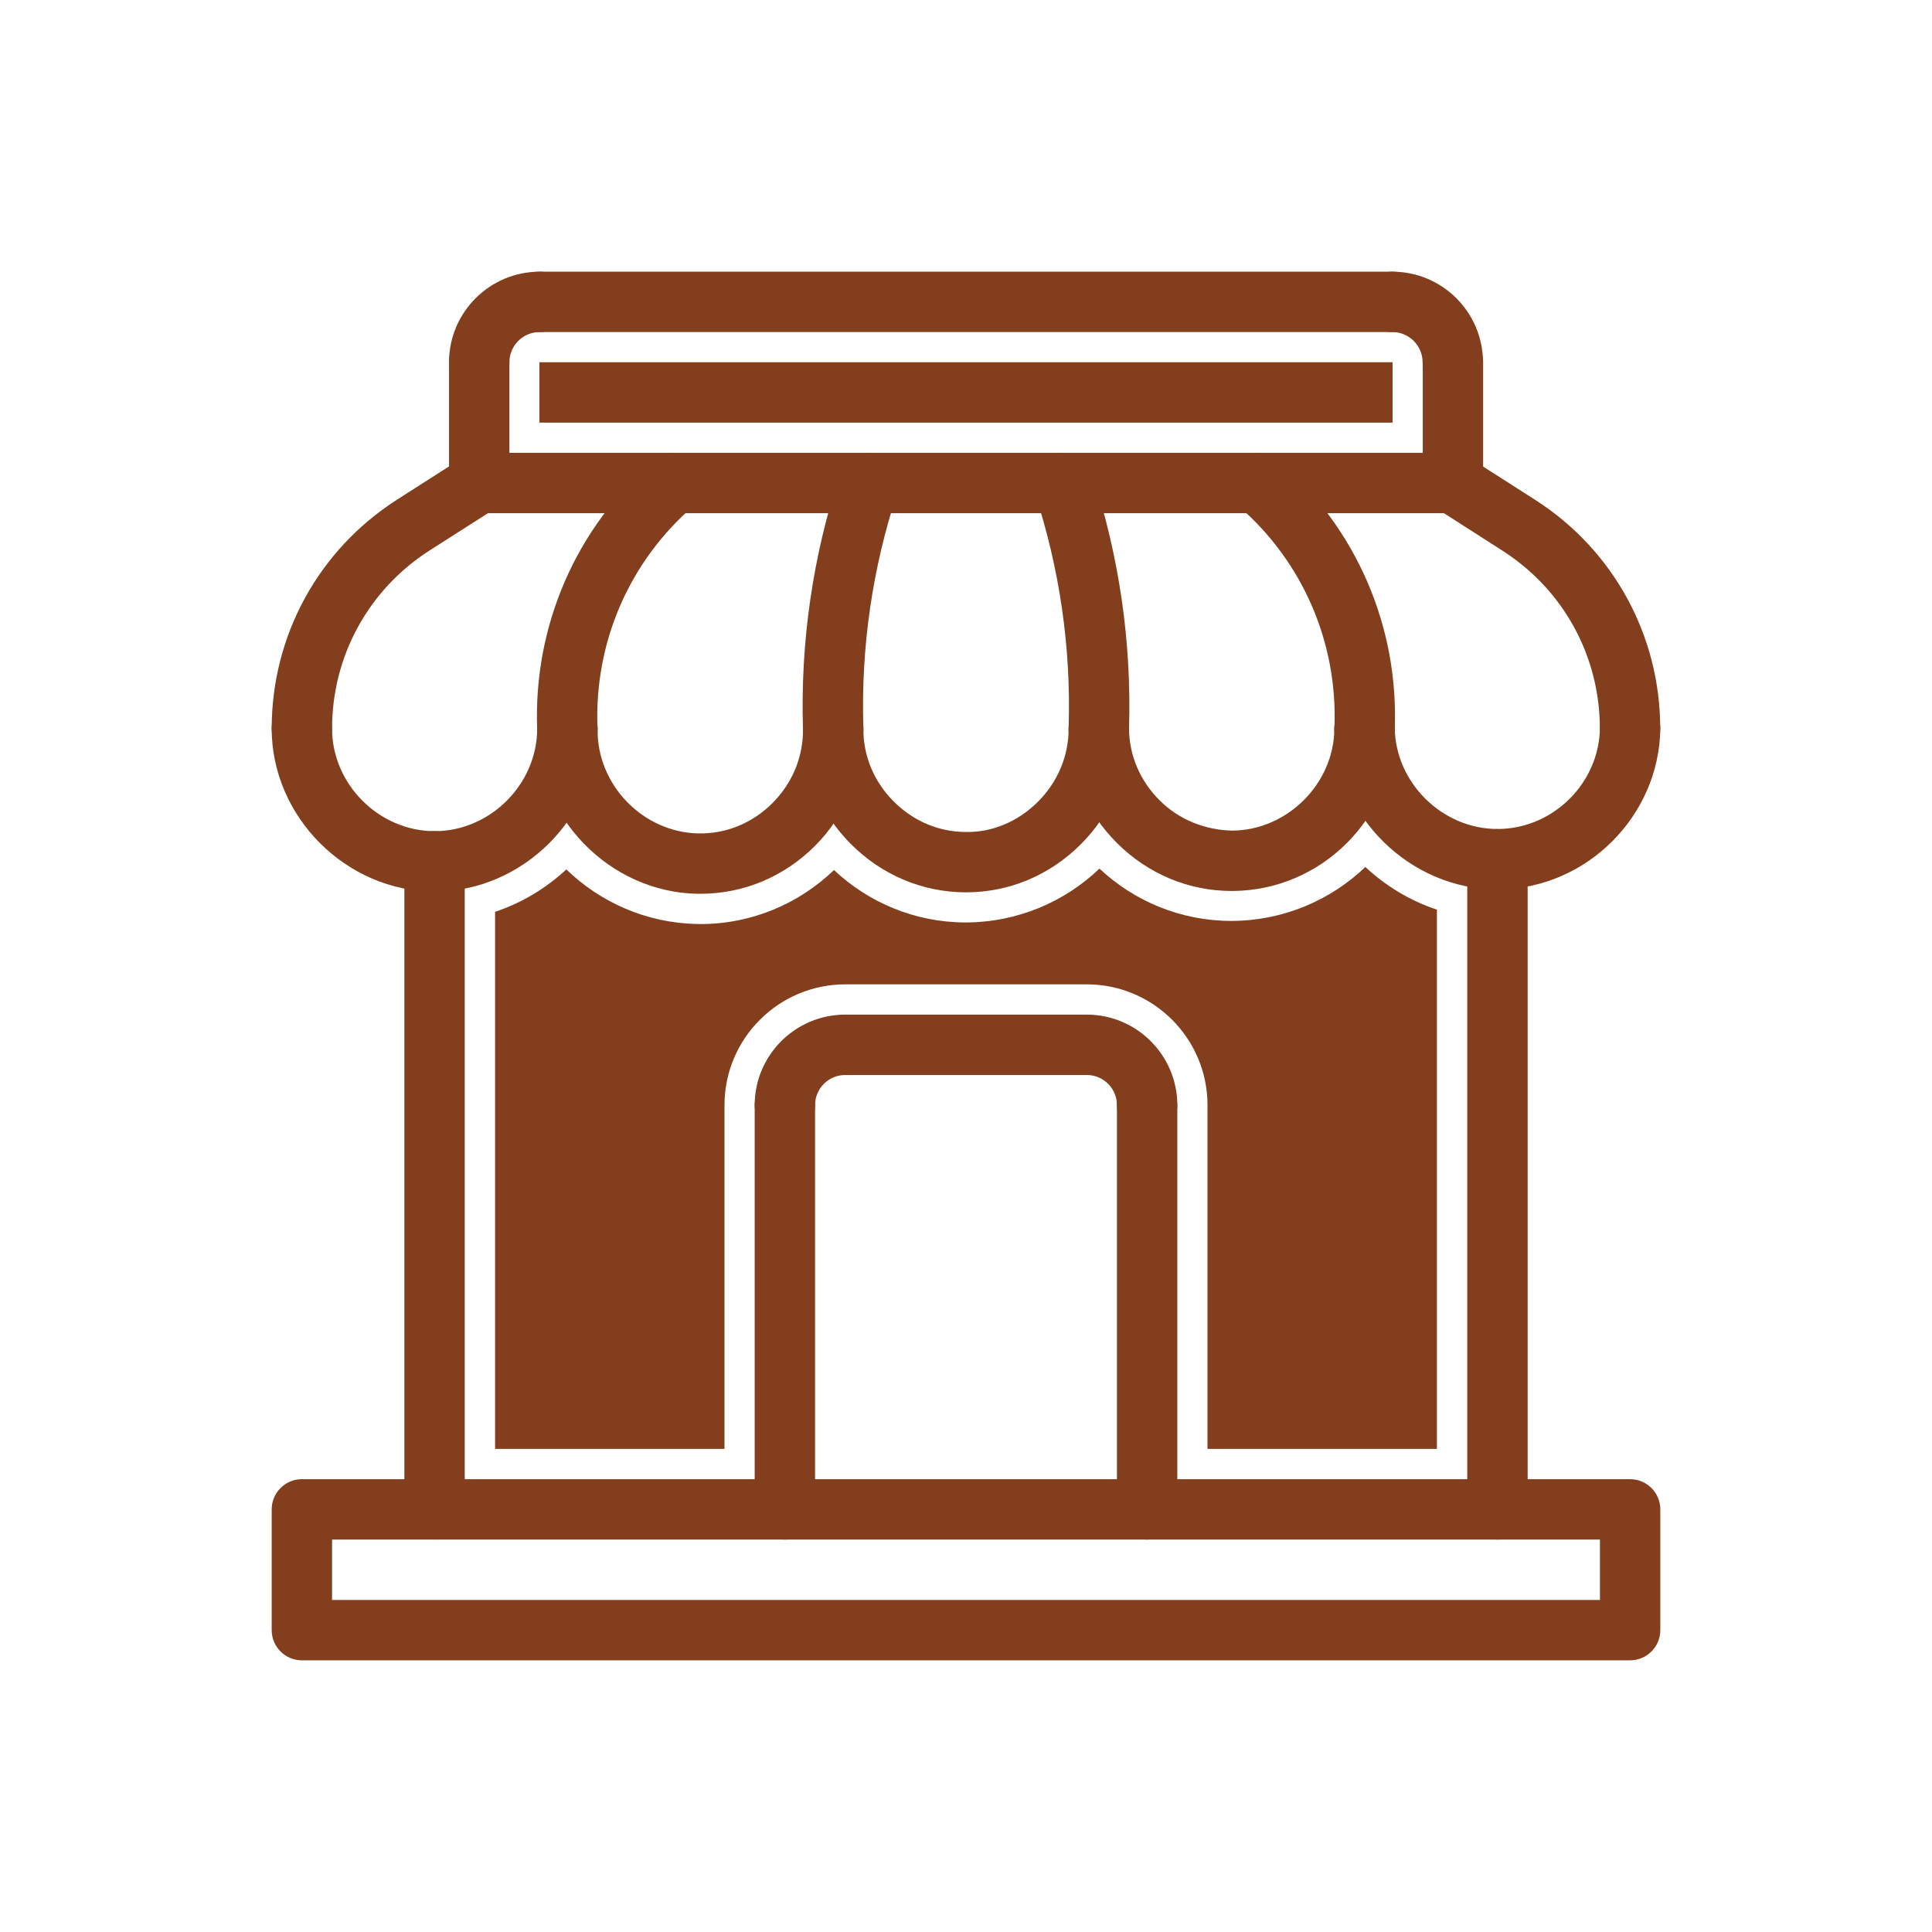 <svg width="24" height="24" viewBox="0 0 24 24" fill="none" xmlns="http://www.w3.org/2000/svg">
<path d="M15 17.999V13.728C15 12.901 14.328 12.228 13.5 12.228H10.5C9.673 12.228 9 12.901 9 13.728V17.999H6.15V11.327C6.483 11.216 6.784 11.034 7.035 10.8C7.459 11.21 8.032 11.467 8.661 11.478L8.7 11.479C9.344 11.479 9.928 11.223 10.36 10.808C10.787 11.209 11.361 11.457 11.989 11.459C12.638 11.459 13.225 11.204 13.658 10.79C14.087 11.193 14.665 11.44 15.298 11.44C15.944 11.438 16.53 11.182 16.961 10.77C17.213 11.006 17.516 11.189 17.85 11.3V17.999H15Z" fill="#833F1D"/>
<path d="M6.701 4.5H17.299V5.25H6.701V4.5Z" fill="#833F1D"/>
<path d="M13.5 13.354H10.5C10.293 13.354 10.125 13.186 10.125 12.979C10.125 12.771 10.293 12.604 10.5 12.604H13.5C13.707 12.604 13.875 12.771 13.875 12.979C13.875 13.186 13.707 13.354 13.5 13.354Z" fill="#833F1D"/>
<path d="M14.25 19.125C14.043 19.125 13.875 18.958 13.875 18.75V13.729C13.875 13.521 14.043 13.354 14.25 13.354C14.457 13.354 14.625 13.521 14.625 13.729V18.75C14.625 18.958 14.457 19.125 14.25 19.125Z" fill="#833F1D"/>
<path d="M14.25 14.104C14.043 14.104 13.875 13.936 13.875 13.729C13.875 13.521 13.707 13.354 13.5 13.354C13.293 13.354 13.125 13.186 13.125 12.979C13.125 12.771 13.293 12.604 13.5 12.604C14.12 12.604 14.625 13.108 14.625 13.729C14.625 13.936 14.457 14.104 14.25 14.104Z" fill="#833F1D"/>
<path d="M9.75 19.125C9.543 19.125 9.375 18.958 9.375 18.75V13.729C9.375 13.521 9.543 13.354 9.75 13.354C9.957 13.354 10.125 13.521 10.125 13.729V18.75C10.125 18.958 9.957 19.125 9.75 19.125Z" fill="#833F1D"/>
<path d="M9.75 14.104C9.543 14.104 9.375 13.936 9.375 13.729C9.375 13.108 9.88 12.604 10.5 12.604C10.707 12.604 10.875 12.771 10.875 12.979C10.875 13.186 10.707 13.354 10.5 13.354C10.293 13.354 10.125 13.521 10.125 13.729C10.125 13.936 9.957 14.104 9.75 14.104Z" fill="#833F1D"/>
<path d="M18.602 19.125C18.395 19.125 18.227 18.958 18.227 18.75V10.674C18.227 10.466 18.395 10.299 18.602 10.299C18.809 10.299 18.977 10.466 18.977 10.674V18.75C18.977 18.958 18.809 19.125 18.602 19.125Z" fill="#833F1D"/>
<path d="M5.398 19.124C5.191 19.124 5.023 18.957 5.023 18.749V10.699C5.023 10.492 5.191 10.324 5.398 10.324C5.605 10.324 5.773 10.492 5.773 10.699V18.749C5.773 18.957 5.605 19.124 5.398 19.124Z" fill="#833F1D"/>
<path d="M20.25 20.625H3.75C3.543 20.625 3.375 20.457 3.375 20.25V18.75C3.375 18.543 3.543 18.375 3.75 18.375H20.25C20.457 18.375 20.625 18.543 20.625 18.75V20.25C20.625 20.457 20.457 20.625 20.25 20.625ZM4.125 19.875H19.875V19.125H4.125V19.875Z" fill="#833F1D"/>
<path d="M18.047 4.875C17.84 4.875 17.672 4.707 17.672 4.5C17.672 4.293 17.503 4.125 17.297 4.125C17.09 4.125 16.922 3.957 16.922 3.75C16.922 3.543 17.09 3.375 17.297 3.375C17.917 3.375 18.422 3.88 18.422 4.5C18.422 4.707 18.254 4.875 18.047 4.875Z" fill="#833F1D"/>
<path d="M17.298 4.125H6.703C6.496 4.125 6.328 3.957 6.328 3.75C6.328 3.543 6.496 3.375 6.703 3.375H17.299C17.506 3.375 17.674 3.543 17.674 3.75C17.674 3.957 17.506 4.125 17.298 4.125Z" fill="#833F1D"/>
<path d="M18.048 6.375H5.953C5.746 6.375 5.578 6.207 5.578 6V4.5C5.578 4.293 5.746 4.125 5.953 4.125C6.16 4.125 6.328 4.293 6.328 4.5V5.625H17.674V4.5C17.674 4.293 17.842 4.125 18.049 4.125C18.256 4.125 18.424 4.293 18.424 4.5V6C18.423 6.207 18.256 6.375 18.048 6.375Z" fill="#833F1D"/>
<path d="M5.953 4.875C5.746 4.875 5.578 4.707 5.578 4.5C5.578 3.88 6.083 3.375 6.703 3.375C6.91 3.375 7.078 3.543 7.078 3.75C7.078 3.957 6.91 4.125 6.703 4.125C6.497 4.125 6.328 4.293 6.328 4.5C6.328 4.707 6.16 4.875 5.953 4.875V4.875Z" fill="#833F1D"/>
<path d="M7.048 9.426C6.847 9.426 6.681 9.268 6.673 9.066C6.623 7.779 7.152 6.559 8.125 5.717C8.282 5.581 8.518 5.598 8.654 5.755C8.79 5.911 8.772 6.148 8.616 6.284C7.816 6.976 7.382 7.979 7.422 9.036C7.431 9.243 7.269 9.418 7.062 9.426C7.058 9.426 7.053 9.426 7.048 9.426V9.426Z" fill="#833F1D"/>
<path d="M10.35 9.426C10.148 9.426 9.982 9.266 9.975 9.063C9.941 7.981 10.096 6.911 10.435 5.883C10.499 5.687 10.711 5.579 10.908 5.644C11.105 5.709 11.212 5.921 11.147 6.118C10.836 7.063 10.694 8.045 10.725 9.04C10.732 9.247 10.569 9.42 10.362 9.426C10.358 9.426 10.354 9.426 10.35 9.426V9.426Z" fill="#833F1D"/>
<path d="M13.65 9.426C13.646 9.426 13.642 9.426 13.638 9.426C13.431 9.419 13.268 9.246 13.275 9.04C13.306 8.045 13.164 7.063 12.853 6.118C12.788 5.921 12.895 5.709 13.092 5.644C13.289 5.579 13.501 5.686 13.566 5.883C13.904 6.911 14.059 7.981 14.025 9.063C14.018 9.266 13.852 9.426 13.65 9.426V9.426Z" fill="#833F1D"/>
<path d="M16.952 9.426C16.947 9.426 16.942 9.426 16.937 9.426C16.73 9.418 16.569 9.243 16.577 9.036C16.618 7.98 16.183 6.976 15.383 6.284C15.227 6.148 15.21 5.911 15.345 5.755C15.481 5.598 15.717 5.581 15.875 5.717C16.847 6.559 17.377 7.779 17.326 9.066C17.319 9.267 17.152 9.426 16.952 9.426V9.426Z" fill="#833F1D"/>
<path d="M3.75 9.426C3.543 9.426 3.375 9.258 3.375 9.051C3.375 7.894 3.957 6.831 4.932 6.207L5.75 5.684C5.925 5.573 6.157 5.624 6.268 5.798C6.38 5.972 6.329 6.204 6.154 6.316L5.335 6.839C4.578 7.324 4.125 8.151 4.125 9.051C4.125 9.258 3.957 9.426 3.75 9.426V9.426Z" fill="#833F1D"/>
<path d="M20.249 9.426C20.042 9.426 19.874 9.258 19.874 9.051C19.874 8.151 19.422 7.325 18.663 6.84L17.845 6.316C17.671 6.204 17.619 5.973 17.731 5.798C17.842 5.624 18.075 5.573 18.249 5.684L19.067 6.207C20.043 6.831 20.624 7.894 20.624 9.051C20.624 9.258 20.456 9.426 20.249 9.426V9.426Z" fill="#833F1D"/>
<path d="M18.602 11.049C17.518 11.049 16.594 10.143 16.576 9.057C16.573 8.85 16.738 8.679 16.945 8.676C17.154 8.681 17.323 8.838 17.326 9.045C17.337 9.728 17.919 10.298 18.602 10.298C18.608 10.298 18.615 10.298 18.621 10.298C19.301 10.287 19.864 9.725 19.875 9.045C19.878 8.837 20.063 8.677 20.256 8.676C20.463 8.679 20.628 8.85 20.625 9.057C20.608 10.137 19.714 11.031 18.633 11.048C18.623 11.048 18.612 11.049 18.602 11.049V11.049Z" fill="#833F1D"/>
<path d="M15.3 11.068C14.769 11.068 14.266 10.859 13.881 10.478C13.494 10.095 13.278 9.589 13.275 9.054C13.274 8.847 13.441 8.678 13.649 8.677C13.852 8.661 14.024 8.842 14.025 9.049C14.027 9.385 14.163 9.702 14.408 9.945C14.653 10.188 14.976 10.311 15.307 10.318C15.992 10.314 16.573 9.733 16.576 9.049C16.577 8.842 16.748 8.661 16.953 8.677C17.16 8.678 17.328 8.847 17.326 9.054C17.32 10.158 16.417 11.062 15.312 11.068C15.308 11.068 15.305 11.068 15.3 11.068V11.068Z" fill="#833F1D"/>
<path d="M12 11.085C11.997 11.085 11.993 11.085 11.989 11.085C11.454 11.082 10.948 10.867 10.565 10.48C10.181 10.092 9.972 9.584 9.975 9.049C9.976 8.843 10.143 8.676 10.35 8.676H10.351C10.559 8.677 10.726 8.846 10.725 9.053C10.723 9.388 10.855 9.707 11.098 9.952C11.34 10.197 11.658 10.334 11.993 10.335C12.327 10.343 12.648 10.204 12.892 9.961C13.139 9.716 13.275 9.392 13.275 9.051C13.275 8.843 13.443 8.676 13.65 8.676C13.857 8.676 14.025 8.843 14.025 9.051C14.025 9.593 13.811 10.106 13.421 10.493C13.037 10.875 12.533 11.085 12 11.085Z" fill="#833F1D"/>
<path d="M8.699 11.103C8.689 11.103 8.678 11.103 8.667 11.103C7.569 11.085 6.656 10.143 6.674 9.045C6.677 8.838 6.857 8.678 7.055 8.676C7.262 8.68 7.427 8.85 7.424 9.057C7.413 9.749 7.988 10.342 8.679 10.353C9.021 10.359 9.344 10.226 9.592 9.98C9.843 9.73 9.979 9.402 9.975 9.055C9.973 8.848 10.139 8.679 10.347 8.676C10.561 8.665 10.723 8.841 10.725 9.047C10.731 9.59 10.51 10.123 10.121 10.511C9.736 10.894 9.233 11.103 8.699 11.103V11.103Z" fill="#833F1D"/>
<path d="M5.399 11.075C4.302 11.075 3.375 10.148 3.375 9.051C3.375 8.843 3.543 8.676 3.75 8.676C3.957 8.676 4.125 8.843 4.125 9.051C4.125 9.742 4.708 10.325 5.399 10.325C6.09 10.325 6.673 9.741 6.673 9.051C6.673 8.843 6.841 8.676 7.048 8.676C7.255 8.676 7.423 8.843 7.423 9.051C7.423 10.148 6.497 11.075 5.399 11.075V11.075Z" fill="#833F1D"/>
</svg>
